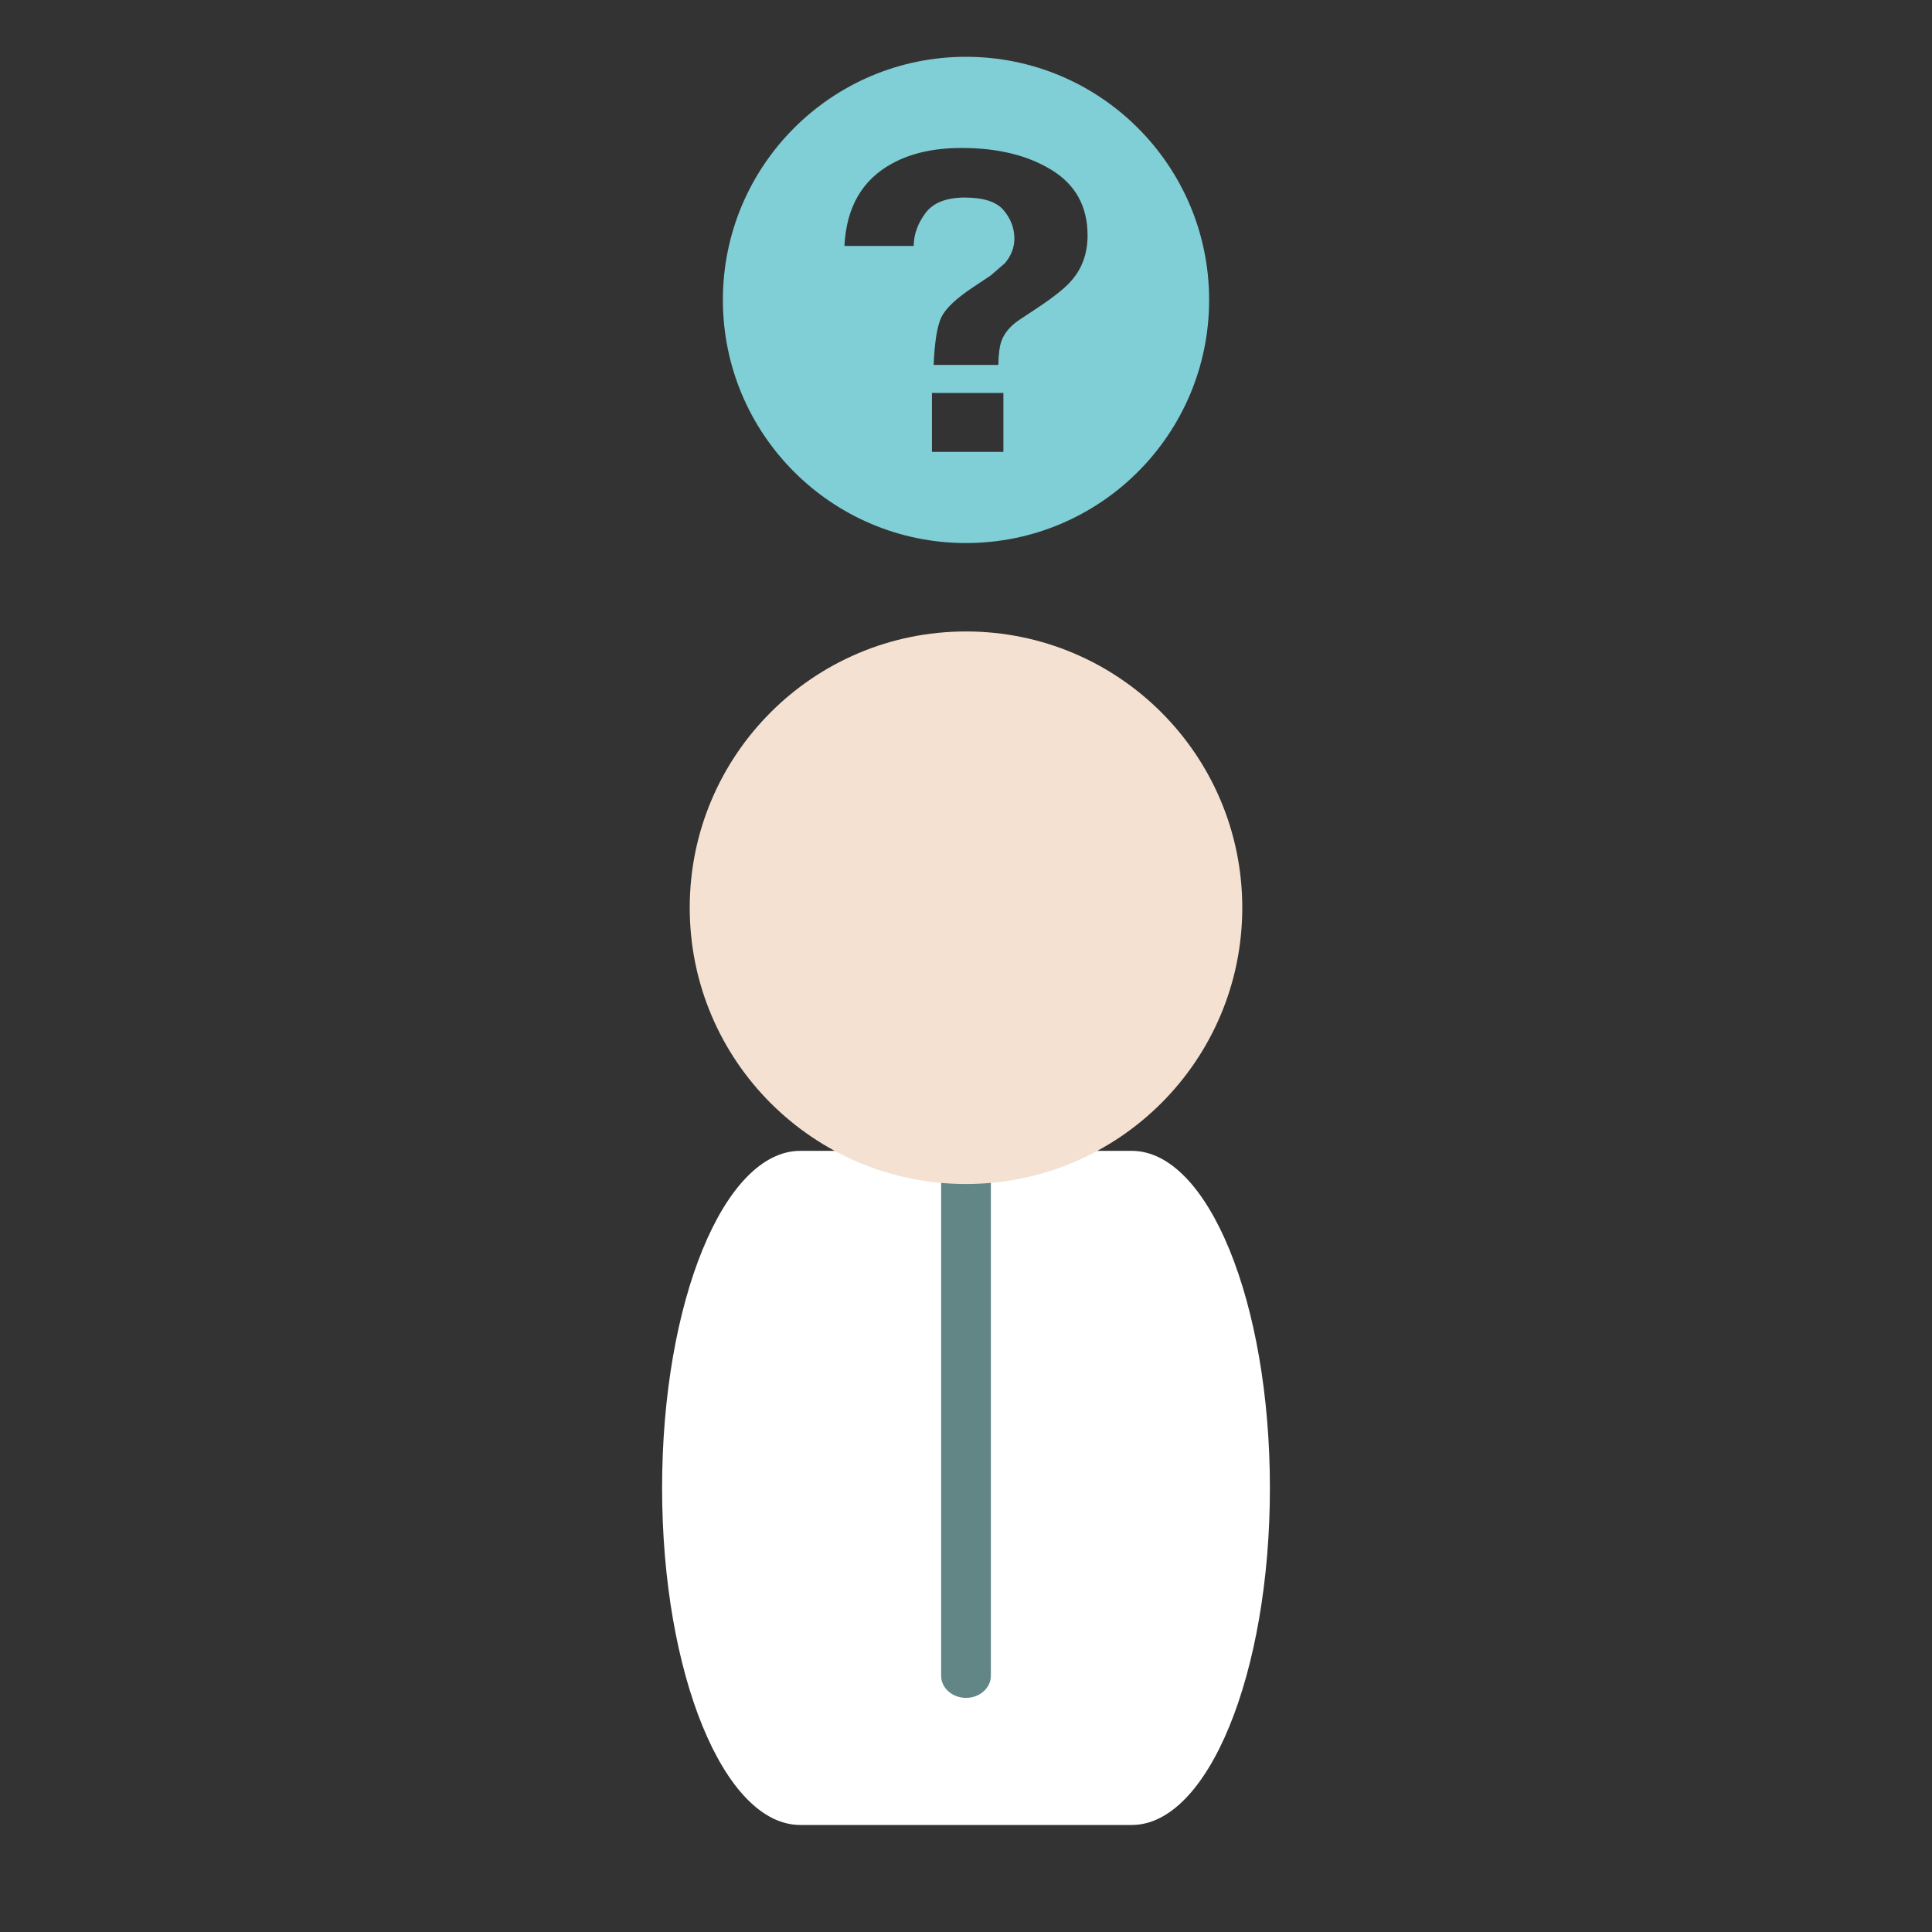 <?xml version="1.0"?>
<svg xmlns="http://www.w3.org/2000/svg" width="1000" height="1000" viewBox="-500 -500 1000 1000">
    <rect x="-500" y="-500" width="1000" height="1000" fill="#333333" stroke="none"/>
    <g>
        <path d="M-85.80,95.68L85.80,95.68C125.27,95.68 157.30,173.84 157.30,270.14C157.30,366.44 125.27,444.60 85.80,444.60L-85.80,444.60C-125.27,444.60 -157.30,366.44 -157.30,270.14C-157.30,173.84 -125.27,95.68 -85.80,95.68Z" fill="#ffffff"/>
        <path d="M0,81.38C7.10,81.38 12.87,86.51 12.87,92.82L12.87,367.38C12.87,373.69 7.10,378.82 0,378.82C-7.10,378.82 -12.87,373.69 -12.87,367.38L-12.87,92.82C-12.87,86.51 -7.10,81.38 0,81.38Z" fill="#618685"/>
        <path d="M0,-470.60C-69.50,-470.60 -125.84,-414.26 -125.84,-344.76C-125.84,-275.26 -69.50,-218.92 0,-218.92C69.50,-218.92 125.84,-275.26 125.84,-344.76C125.84,-414.26 69.50,-470.60 0,-470.60ZM19.35,-266.11L-17.62,-266.11L-17.62,-296.61L19.35,-296.61L19.35,-266.11ZM54.83,-355.05C51.70,-351.26 45.65,-346.40 36.73,-340.47L27.92,-334.65C23.12,-331.50 19.93,-327.79 18.37,-323.56C17.40,-320.88 16.83,-316.71 16.74,-311.11L-16.75,-311.11C-16.25,-323.01 -14.93,-331.23 -12.77,-335.75C-10.62,-340.31 -5.08,-345.55 3.85,-351.46L12.90,-357.50L20.09,-363.73C23.41,-367.62 25.04,-371.88 25.04,-376.52C25.04,-381.87 23.22,-386.74 19.51,-391.15C15.84,-395.55 9.11,-397.75 -0.64,-397.75C-10.24,-397.75 -17.05,-395.03 -21.06,-389.61C-25.06,-384.18 -27.06,-378.55 -27.06,-372.70L-62.92,-372.70C-61.93,-392.77 -53.69,-407.00 -38.22,-415.37C-28.47,-420.74 -16.47,-423.41 -2.23,-423.41C16.45,-423.41 31.99,-419.60 44.36,-411.99C56.71,-404.38 62.92,-393.13 62.92,-378.20C62.92,-369.05 60.23,-361.34 54.83,-355.05Z" fill="#80ced6"/>
        <path d="M143,-30.16C143,48.82 78.98,112.84 0,112.84C-78.98,112.84 -143,48.82 -143,-30.16C-143,-109.14 -78.98,-173.16 0,-173.16C78.98,-173.16 143,-109.14 143,-30.16Z" fill="#f4e1d2"/>
    </g>
</svg>